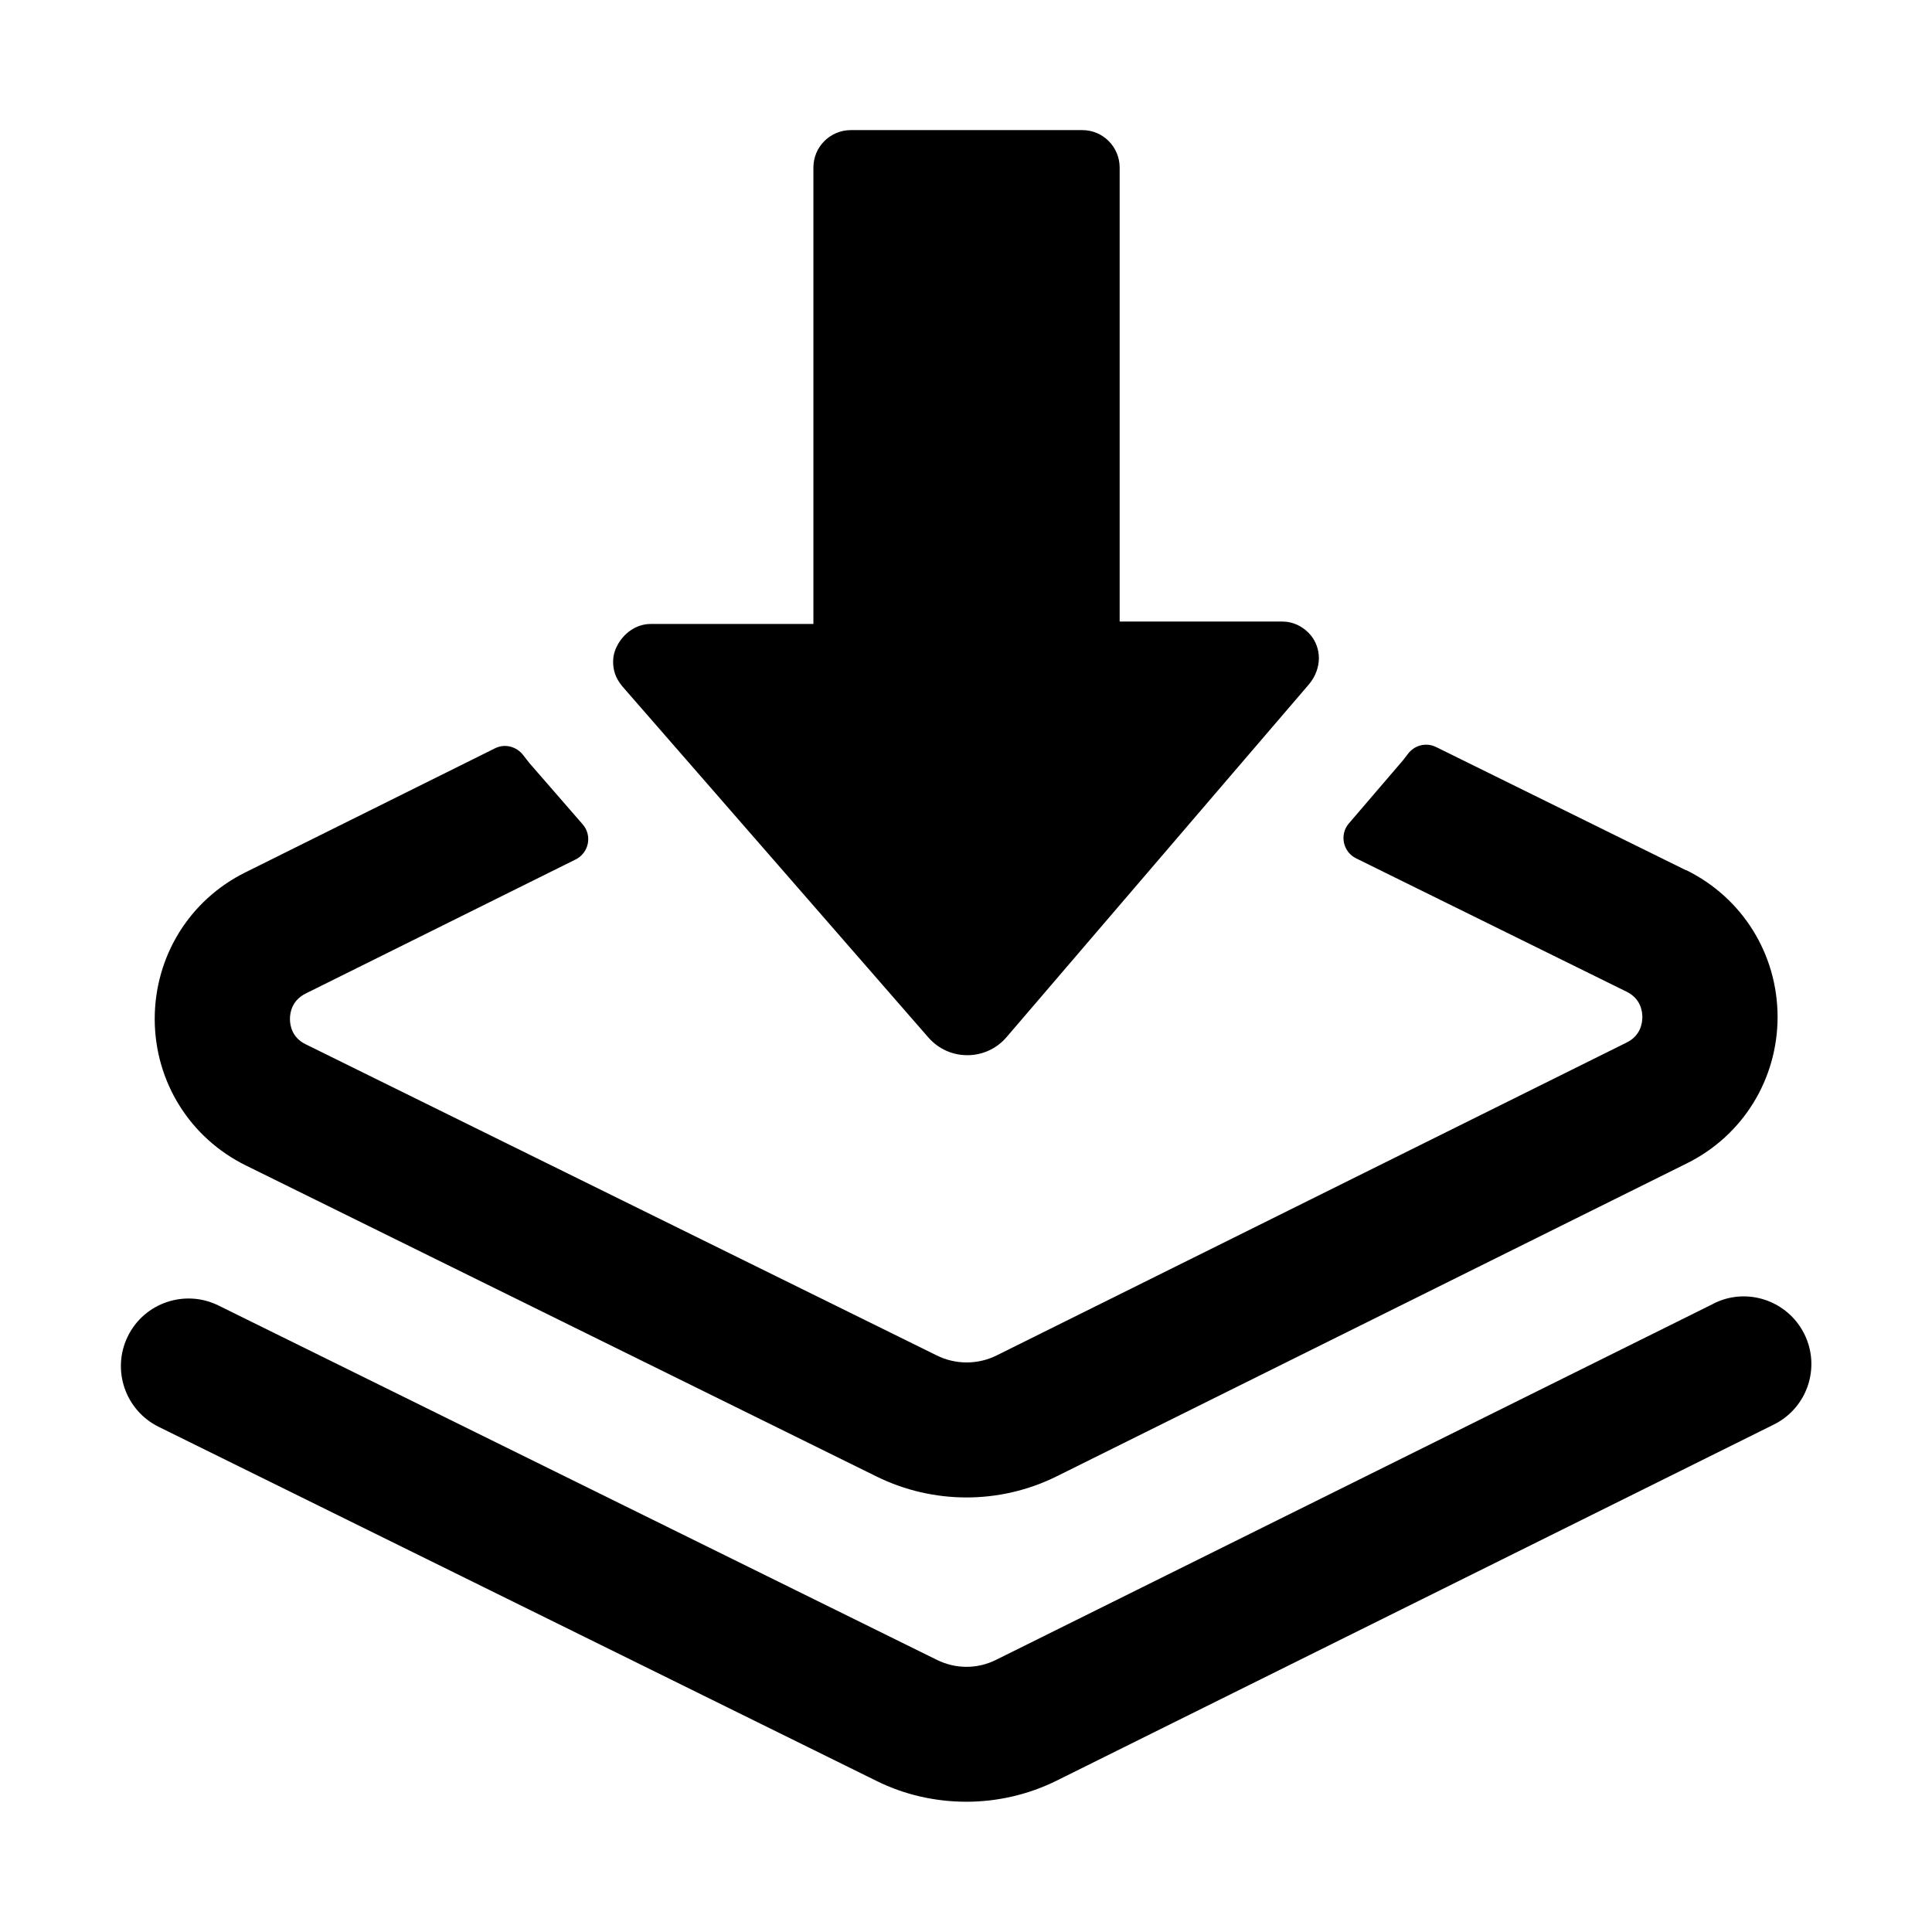 <?xml version="1.0" encoding="UTF-8"?><svg id="Ebene_1" xmlns="http://www.w3.org/2000/svg" viewBox="0 0 128 128"><path d="m111.71,57.66l-16.57-8.17c-.66-.32-1.44-.12-1.87.47-.07.09-.14.18-.21.27l-.1.13-.11.13-3.48,4.06c-.64.74-.4,1.89.48,2.32l17.91,8.83c.91.44,1.05,1.25,1.05,1.68s-.13,1.24-1.04,1.69l-41.74,20.73c-1.24.62-2.73.62-3.97,0l-41.8-20.61c-.91-.44-1.05-1.24-1.05-1.68s.14-1.24,1.05-1.69l17.88-8.88c.88-.44,1.11-1.59.46-2.33l-3.4-3.91-.06-.07-.06-.07c-.14-.17-.27-.34-.4-.51-.44-.59-1.22-.8-1.87-.48l-16.54,8.22c-3.72,1.84-6.02,5.57-6.02,9.73.01,4.15,2.33,7.87,6.05,9.7l41.79,20.61c1.87.92,3.91,1.38,5.95,1.38s4.1-.47,5.97-1.4l41.74-20.73c3.72-1.84,6.02-5.57,6.02-9.72-.01-4.15-2.33-7.88-6.05-9.71Z"/><path d="m113.53,86.37l-47.52,23.59c-1.25.63-2.7.63-3.96,0l-47.58-23.47c-2.22-1.09-4.91-.18-6,2.04-1.09,2.22-.18,4.9,2.04,6l47.58,23.47c1.86.92,3.9,1.37,5.94,1.37s4.11-.47,5.98-1.4l47.51-23.59c2.22-1.1,3.12-3.79,2.02-6-1.1-2.21-3.79-3.13-6-2.02h0Z"/><path d="m87.38,43.65c-.02.58-.22,1.14-.61,1.63l-.05.06-6.02,7.02-14.02,16.36c-.68.79-1.63,1.19-2.59,1.19s-1.89-.39-2.58-1.17l-14.24-16.34-6.05-6.94s-.02-.03-.03-.04c-.41-.51-.57-1.01-.57-1.59,0-.34.08-.68.26-1.03.43-.85,1.28-1.46,2.22-1.46h10.79V11.1c0-1.37,1.11-2.48,2.48-2.48h15.34c1.36,0,2.47,1.11,2.47,2.48v30.08h10.8c.67,0,1.29.3,1.75.78.43.45.66,1.07.65,1.69Z"/></svg>